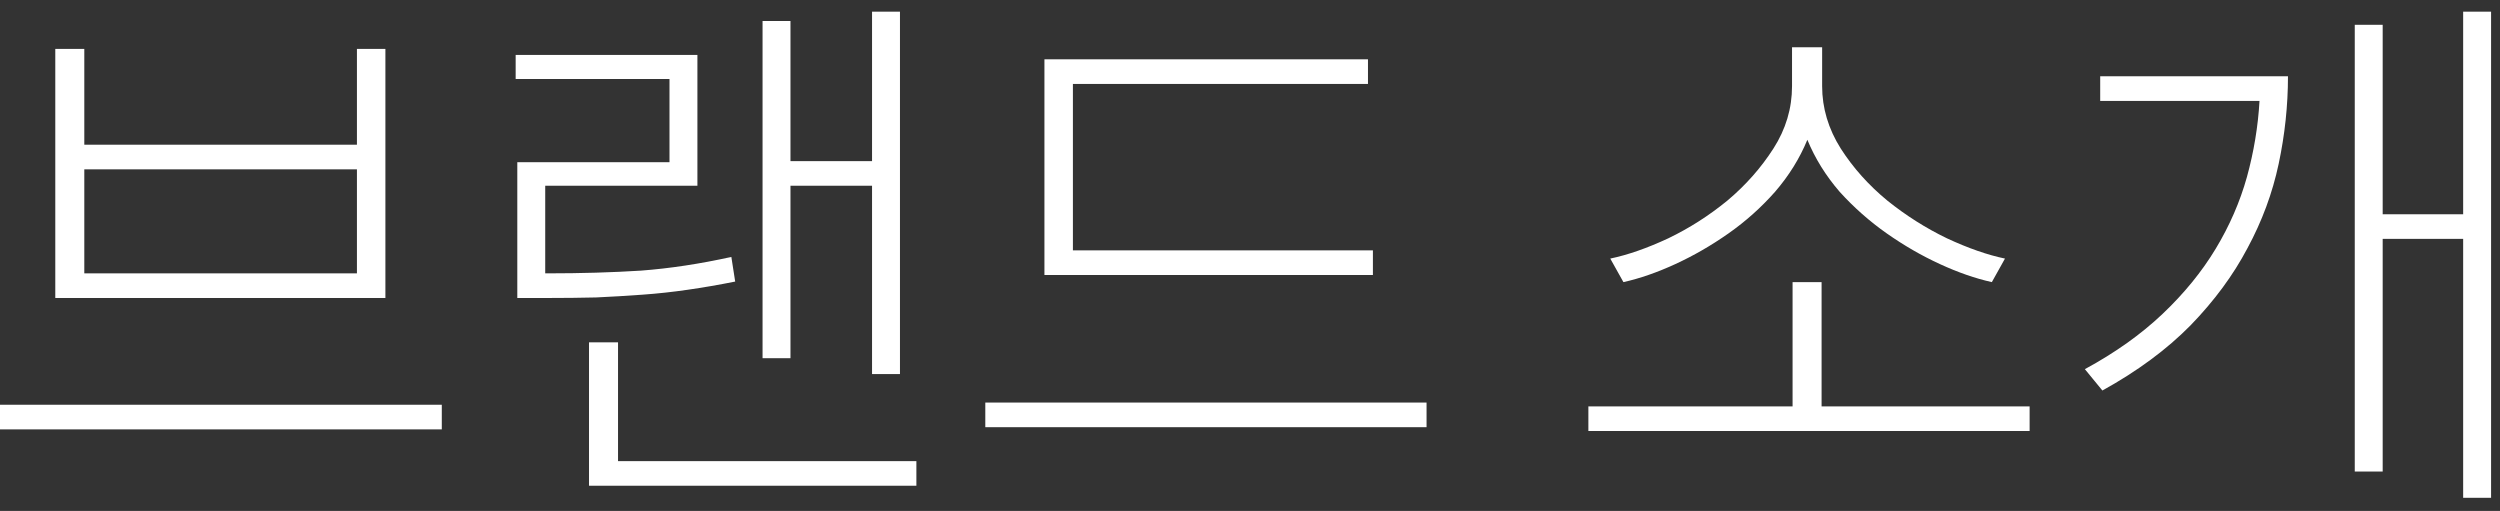 <svg width="137" height="28" viewBox="0 0 137 28" fill="none" xmlns="http://www.w3.org/2000/svg">
<rect x="0" y="0" width="137" height="28" fill="#333333" stroke="none"/>
<path d="M24.21 22.18V23.53H0V22.18H24.21ZM4.62 2.68V7.93H19.56V2.68H21.12V16.33H3.03V2.68H4.62ZM4.62 14.98H19.56V9.28H4.62V14.98Z" fill="white"/>
<path d="M43.318 19.63H41.788V1.15H43.318V8.83H47.788V0.64H49.318V20.5H47.788V10.18H43.318V19.63ZM40.288 15.43C39.388 15.61 38.518 15.76 37.678 15.88C36.858 16 36.028 16.09 35.188 16.15C34.368 16.21 33.528 16.26 32.668 16.3C31.828 16.32 30.938 16.33 29.998 16.33H28.348V8.89H36.688V4.33H28.258V3.01H38.218V10.18H29.878V14.98H29.998C31.838 14.98 33.548 14.93 35.128 14.83C36.708 14.71 38.358 14.46 40.078 14.08L40.288 15.43ZM50.218 25.27V26.62H32.278V18.76H33.868V25.27H50.218Z" fill="white"/>
<path d="M75.235 15.07H57.235V3.25H74.965V4.6H58.795V13.72H75.235V15.07ZM78.175 22.06V23.41H53.995V22.06H78.175Z" fill="white"/>
<path d="M109.153 15.46C108.253 15.26 107.303 14.93 106.303 14.47C105.303 14.01 104.333 13.45 103.393 12.79C102.453 12.13 101.593 11.37 100.813 10.51C100.053 9.63 99.463 8.68 99.043 7.66C98.623 8.68 98.033 9.63 97.273 10.51C96.513 11.37 95.663 12.13 94.723 12.79C93.783 13.45 92.813 14.01 91.813 14.47C90.813 14.93 89.863 15.26 88.963 15.46L88.243 14.17C89.203 13.97 90.263 13.6 91.423 13.06C92.583 12.5 93.663 11.81 94.663 10.99C95.663 10.15 96.503 9.2 97.183 8.14C97.863 7.08 98.203 5.94 98.203 4.72V2.59H99.853V4.72C99.853 5.92 100.193 7.06 100.873 8.14C101.553 9.2 102.403 10.15 103.423 10.99C104.443 11.81 105.533 12.5 106.693 13.06C107.853 13.6 108.913 13.97 109.873 14.17L109.153 15.46ZM111.223 22.27V23.62H87.043V22.27H98.233V15.46H99.823V22.27H111.223Z" fill="white"/>
<path d="M125.381 4.18C125.381 5.78 125.211 7.38 124.871 8.98C124.531 10.58 123.961 12.12 123.161 13.6C122.381 15.08 121.341 16.49 120.041 17.83C118.741 19.15 117.131 20.34 115.211 21.4L114.251 20.23C115.911 19.33 117.331 18.32 118.511 17.2C119.691 16.08 120.661 14.89 121.421 13.63C122.181 12.37 122.751 11.06 123.131 9.7C123.511 8.32 123.741 6.93 123.821 5.53H115.091V4.18H125.381ZM136.511 0.64V27.28H134.981V13.09H130.571V25.84H129.041V1.36H130.571V11.74H134.981V0.64H136.511Z" fill="white"/>
</svg>
